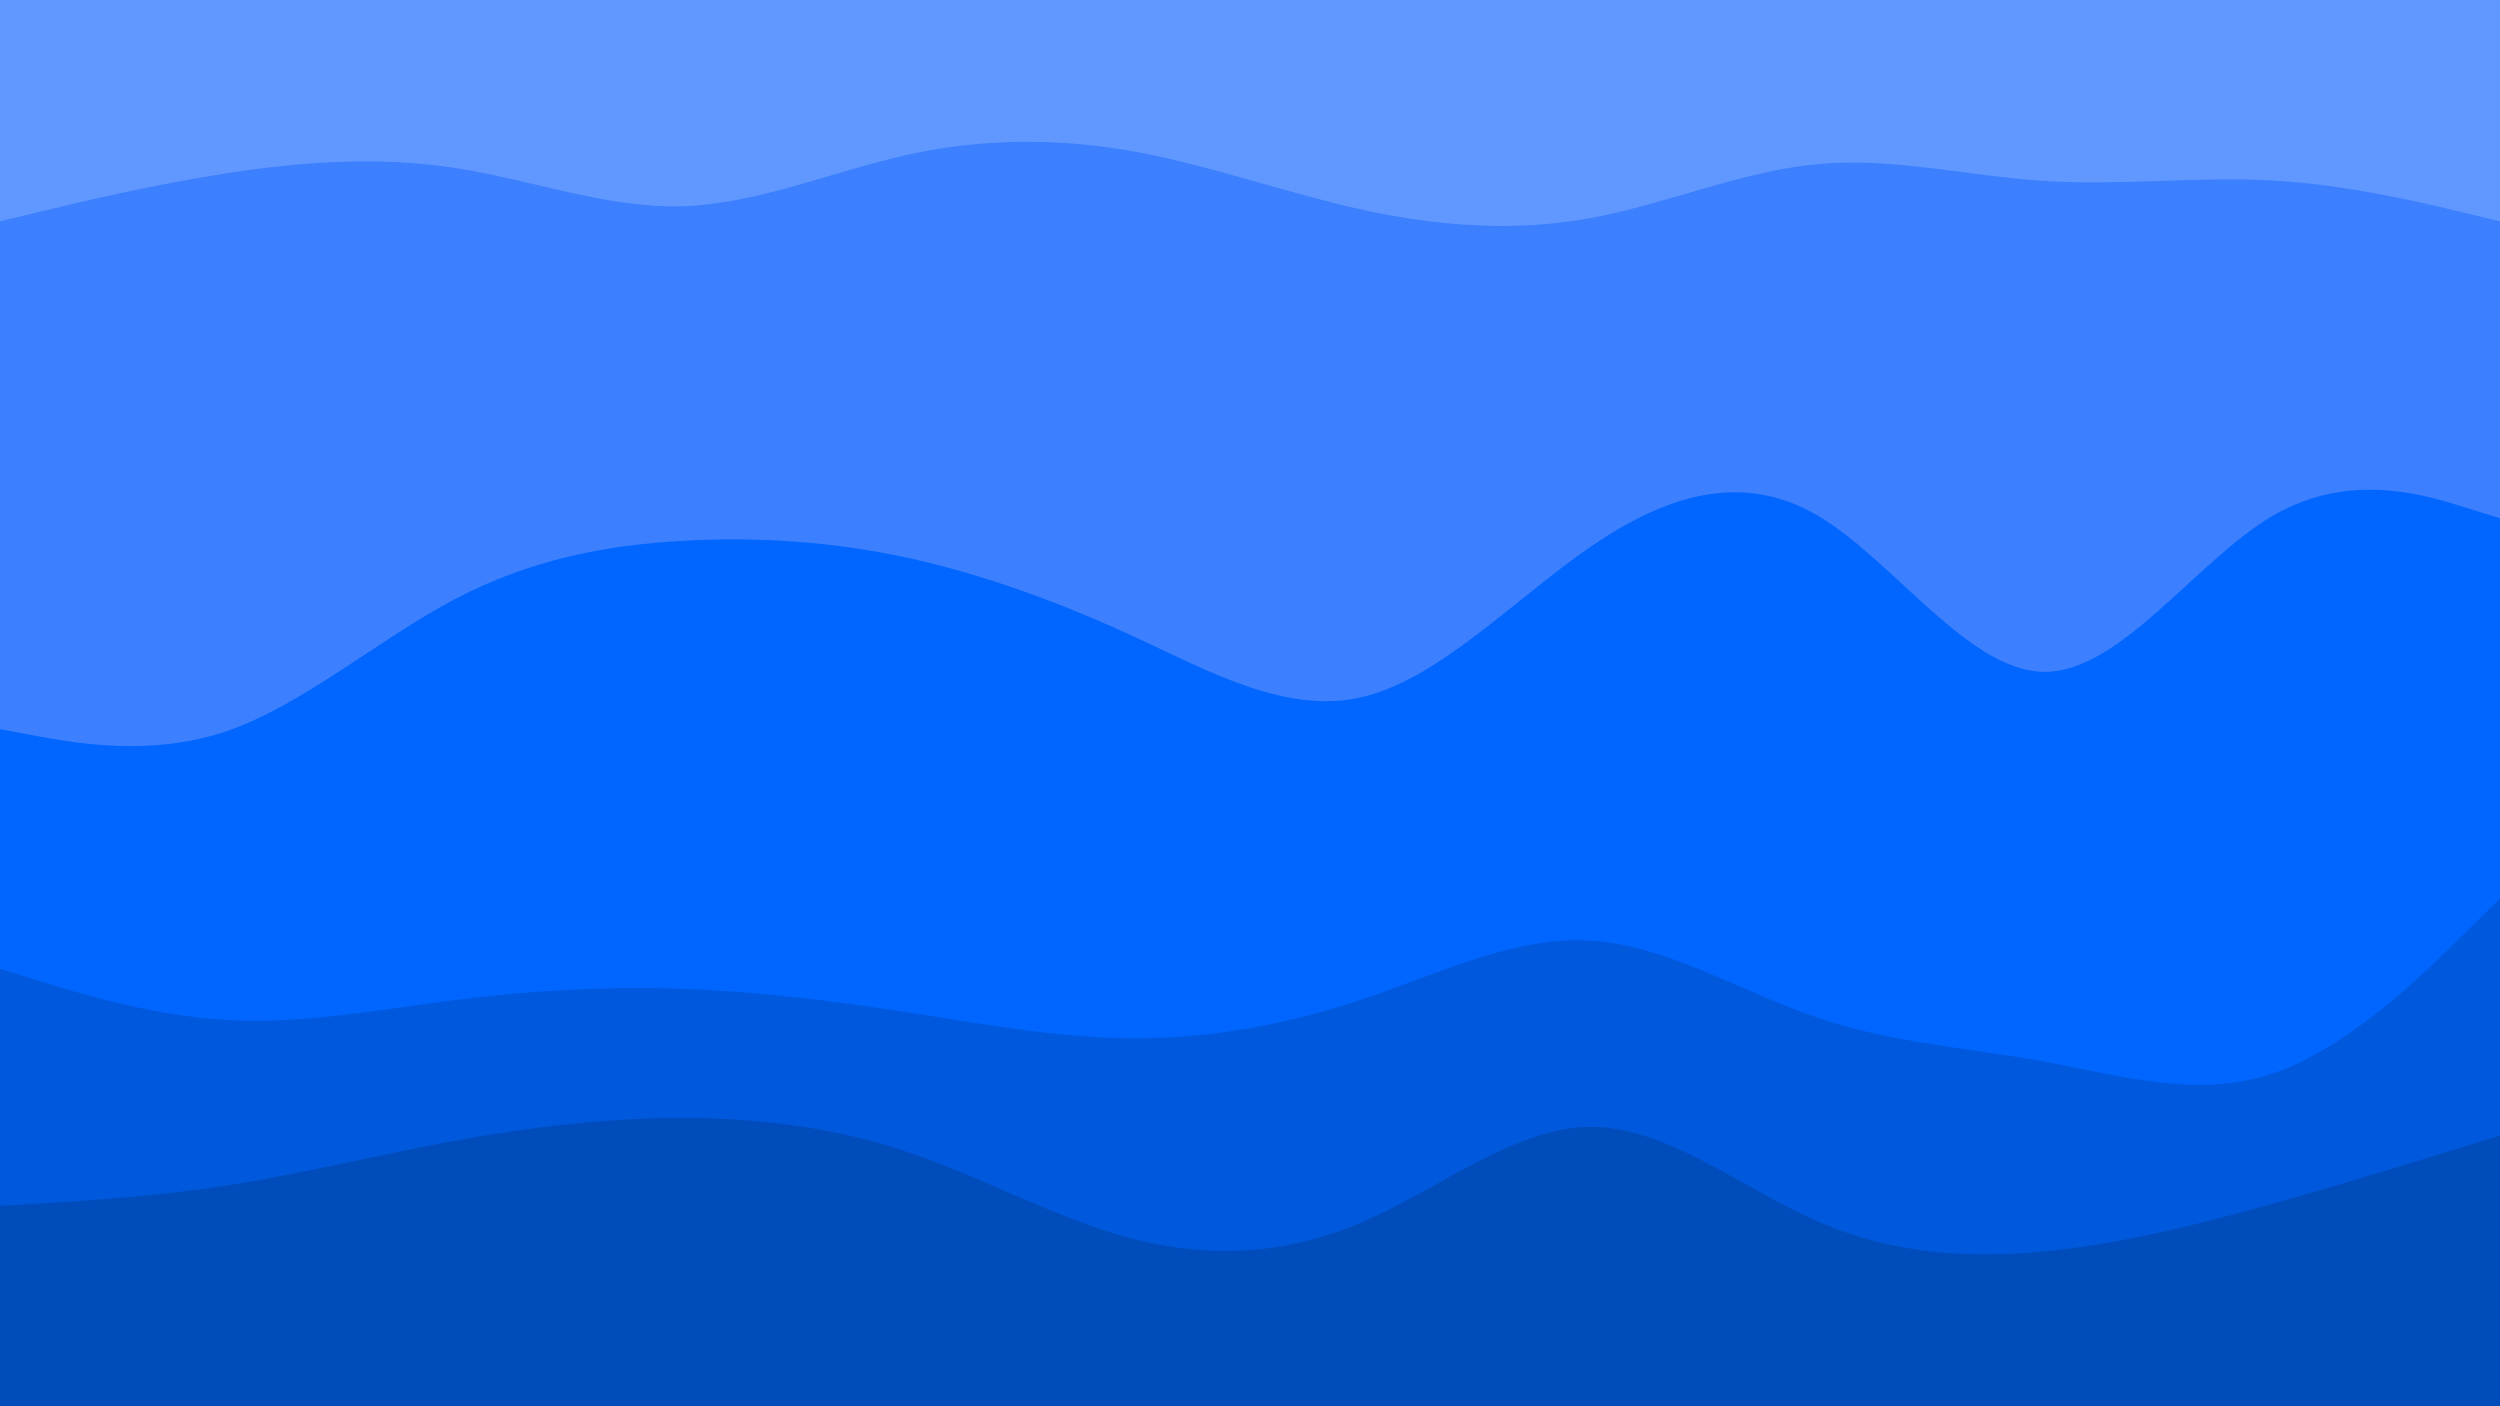 <svg id="visual" viewBox="0 0 960 540" width="960" height="540" xmlns="http://www.w3.org/2000/svg" xmlns:xlink="http://www.w3.org/1999/xlink" version="1.1"><path d="M0 87L14.5 83.5C29 80 58 73 87.2 68.5C116.3 64 145.7 62 174.8 66.5C204 71 233 82 262 81.2C291 80.3 320 67.7 349 61.3C378 55 407 55 436.2 60.3C465.3 65.7 494.7 76.3 523.8 82.7C553 89 582 91 611 85.7C640 80.3 669 67.7 698 65C727 62.3 756 69.7 785.2 71.5C814.3 73.3 843.7 69.7 872.8 71.3C902 73 931 80 945.5 83.5L960 87L960 0L945.5 0C931 0 902 0 872.8 0C843.7 0 814.3 0 785.2 0C756 0 727 0 698 0C669 0 640 0 611 0C582 0 553 0 523.8 0C494.7 0 465.3 0 436.2 0C407 0 378 0 349 0C320 0 291 0 262 0C233 0 204 0 174.8 0C145.7 0 116.3 0 87.2 0C58 0 29 0 14.5 0L0 0Z" fill="#6198ff"></path><path d="M0 282L14.5 284.7C29 287.3 58 292.7 87.2 282.7C116.3 272.7 145.7 247.3 174.8 232C204 216.7 233 211.3 262 209.7C291 208 320 210 349 216.3C378 222.7 407 233.3 436.2 246.8C465.3 260.3 494.7 276.7 523.8 269.5C553 262.3 582 231.7 611 211.8C640 192 669 183 698 200C727 217 756 260 785.2 260C814.3 260 843.7 217 872.8 200C902 183 931 192 945.5 196.5L960 201L960 85L945.5 81.5C931 78 902 71 872.8 69.3C843.7 67.7 814.3 71.3 785.2 69.5C756 67.7 727 60.3 698 63C669 65.7 640 78.3 611 83.7C582 89 553 87 523.8 80.7C494.7 74.3 465.3 63.7 436.2 58.3C407 53 378 53 349 59.3C320 65.7 291 78.3 262 79.2C233 80 204 69 174.8 64.5C145.7 60 116.3 62 87.2 66.5C58 71 29 78 14.5 81.5L0 85Z" fill="#3c80ff"></path><path d="M0 374L14.5 378.5C29 383 58 392 87.2 393.7C116.3 395.3 145.7 389.7 174.8 386C204 382.3 233 380.7 262 381.7C291 382.7 320 386.3 349 390.8C378 395.3 407 400.7 436.2 400.7C465.3 400.7 494.7 395.3 523.8 385.5C553 375.7 582 361.3 611 363.2C640 365 669 383 698 392.8C727 402.7 756 404.3 785.2 409.7C814.3 415 843.7 424 872.8 414.2C902 404.3 931 375.7 945.5 361.3L960 347L960 199L945.5 194.5C931 190 902 181 872.8 198C843.7 215 814.3 258 785.2 258C756 258 727 215 698 198C669 181 640 190 611 209.8C582 229.7 553 260.3 523.8 267.5C494.7 274.7 465.3 258.3 436.2 244.8C407 231.3 378 220.7 349 214.3C320 208 291 206 262 207.7C233 209.3 204 214.7 174.8 230C145.7 245.3 116.3 270.7 87.2 280.7C58 290.7 29 285.3 14.5 282.7L0 280Z" fill="#0066ff"></path><path d="M0 465L14.5 464.2C29 463.3 58 461.7 87.2 457.2C116.3 452.7 145.7 445.3 174.8 440C204 434.7 233 431.3 262 431.3C291 431.3 320 434.7 349 444.5C378 454.3 407 470.7 436.2 478C465.3 485.3 494.7 483.7 523.8 471C553 458.3 582 434.7 611 434.7C640 434.7 669 458.3 698 471C727 483.7 756 485.3 785.2 482.5C814.3 479.7 843.7 472.3 872.8 464.2C902 456 931 447 945.5 442.5L960 438L960 345L945.5 359.3C931 373.7 902 402.3 872.8 412.2C843.7 422 814.3 413 785.2 407.7C756 402.3 727 400.7 698 390.8C669 381 640 363 611 361.2C582 359.3 553 373.7 523.8 383.5C494.7 393.3 465.3 398.7 436.2 398.7C407 398.7 378 393.3 349 388.8C320 384.3 291 380.7 262 379.7C233 378.7 204 380.3 174.8 384C145.7 387.7 116.3 393.3 87.2 391.7C58 390 29 381 14.5 376.5L0 372Z" fill="#0059dd"></path><path d="M0 541L14.5 541C29 541 58 541 87.2 541C116.3 541 145.7 541 174.8 541C204 541 233 541 262 541C291 541 320 541 349 541C378 541 407 541 436.2 541C465.3 541 494.7 541 523.8 541C553 541 582 541 611 541C640 541 669 541 698 541C727 541 756 541 785.2 541C814.3 541 843.7 541 872.8 541C902 541 931 541 945.5 541L960 541L960 436L945.5 440.5C931 445 902 454 872.8 462.2C843.7 470.3 814.3 477.7 785.2 480.5C756 483.3 727 481.7 698 469C669 456.3 640 432.7 611 432.7C582 432.7 553 456.3 523.8 469C494.7 481.7 465.3 483.3 436.2 476C407 468.7 378 452.3 349 442.5C320 432.7 291 429.3 262 429.3C233 429.3 204 432.7 174.8 438C145.7 443.3 116.3 450.7 87.2 455.2C58 459.7 29 461.3 14.5 462.2L0 463Z" fill="#004cbb"></path></svg>